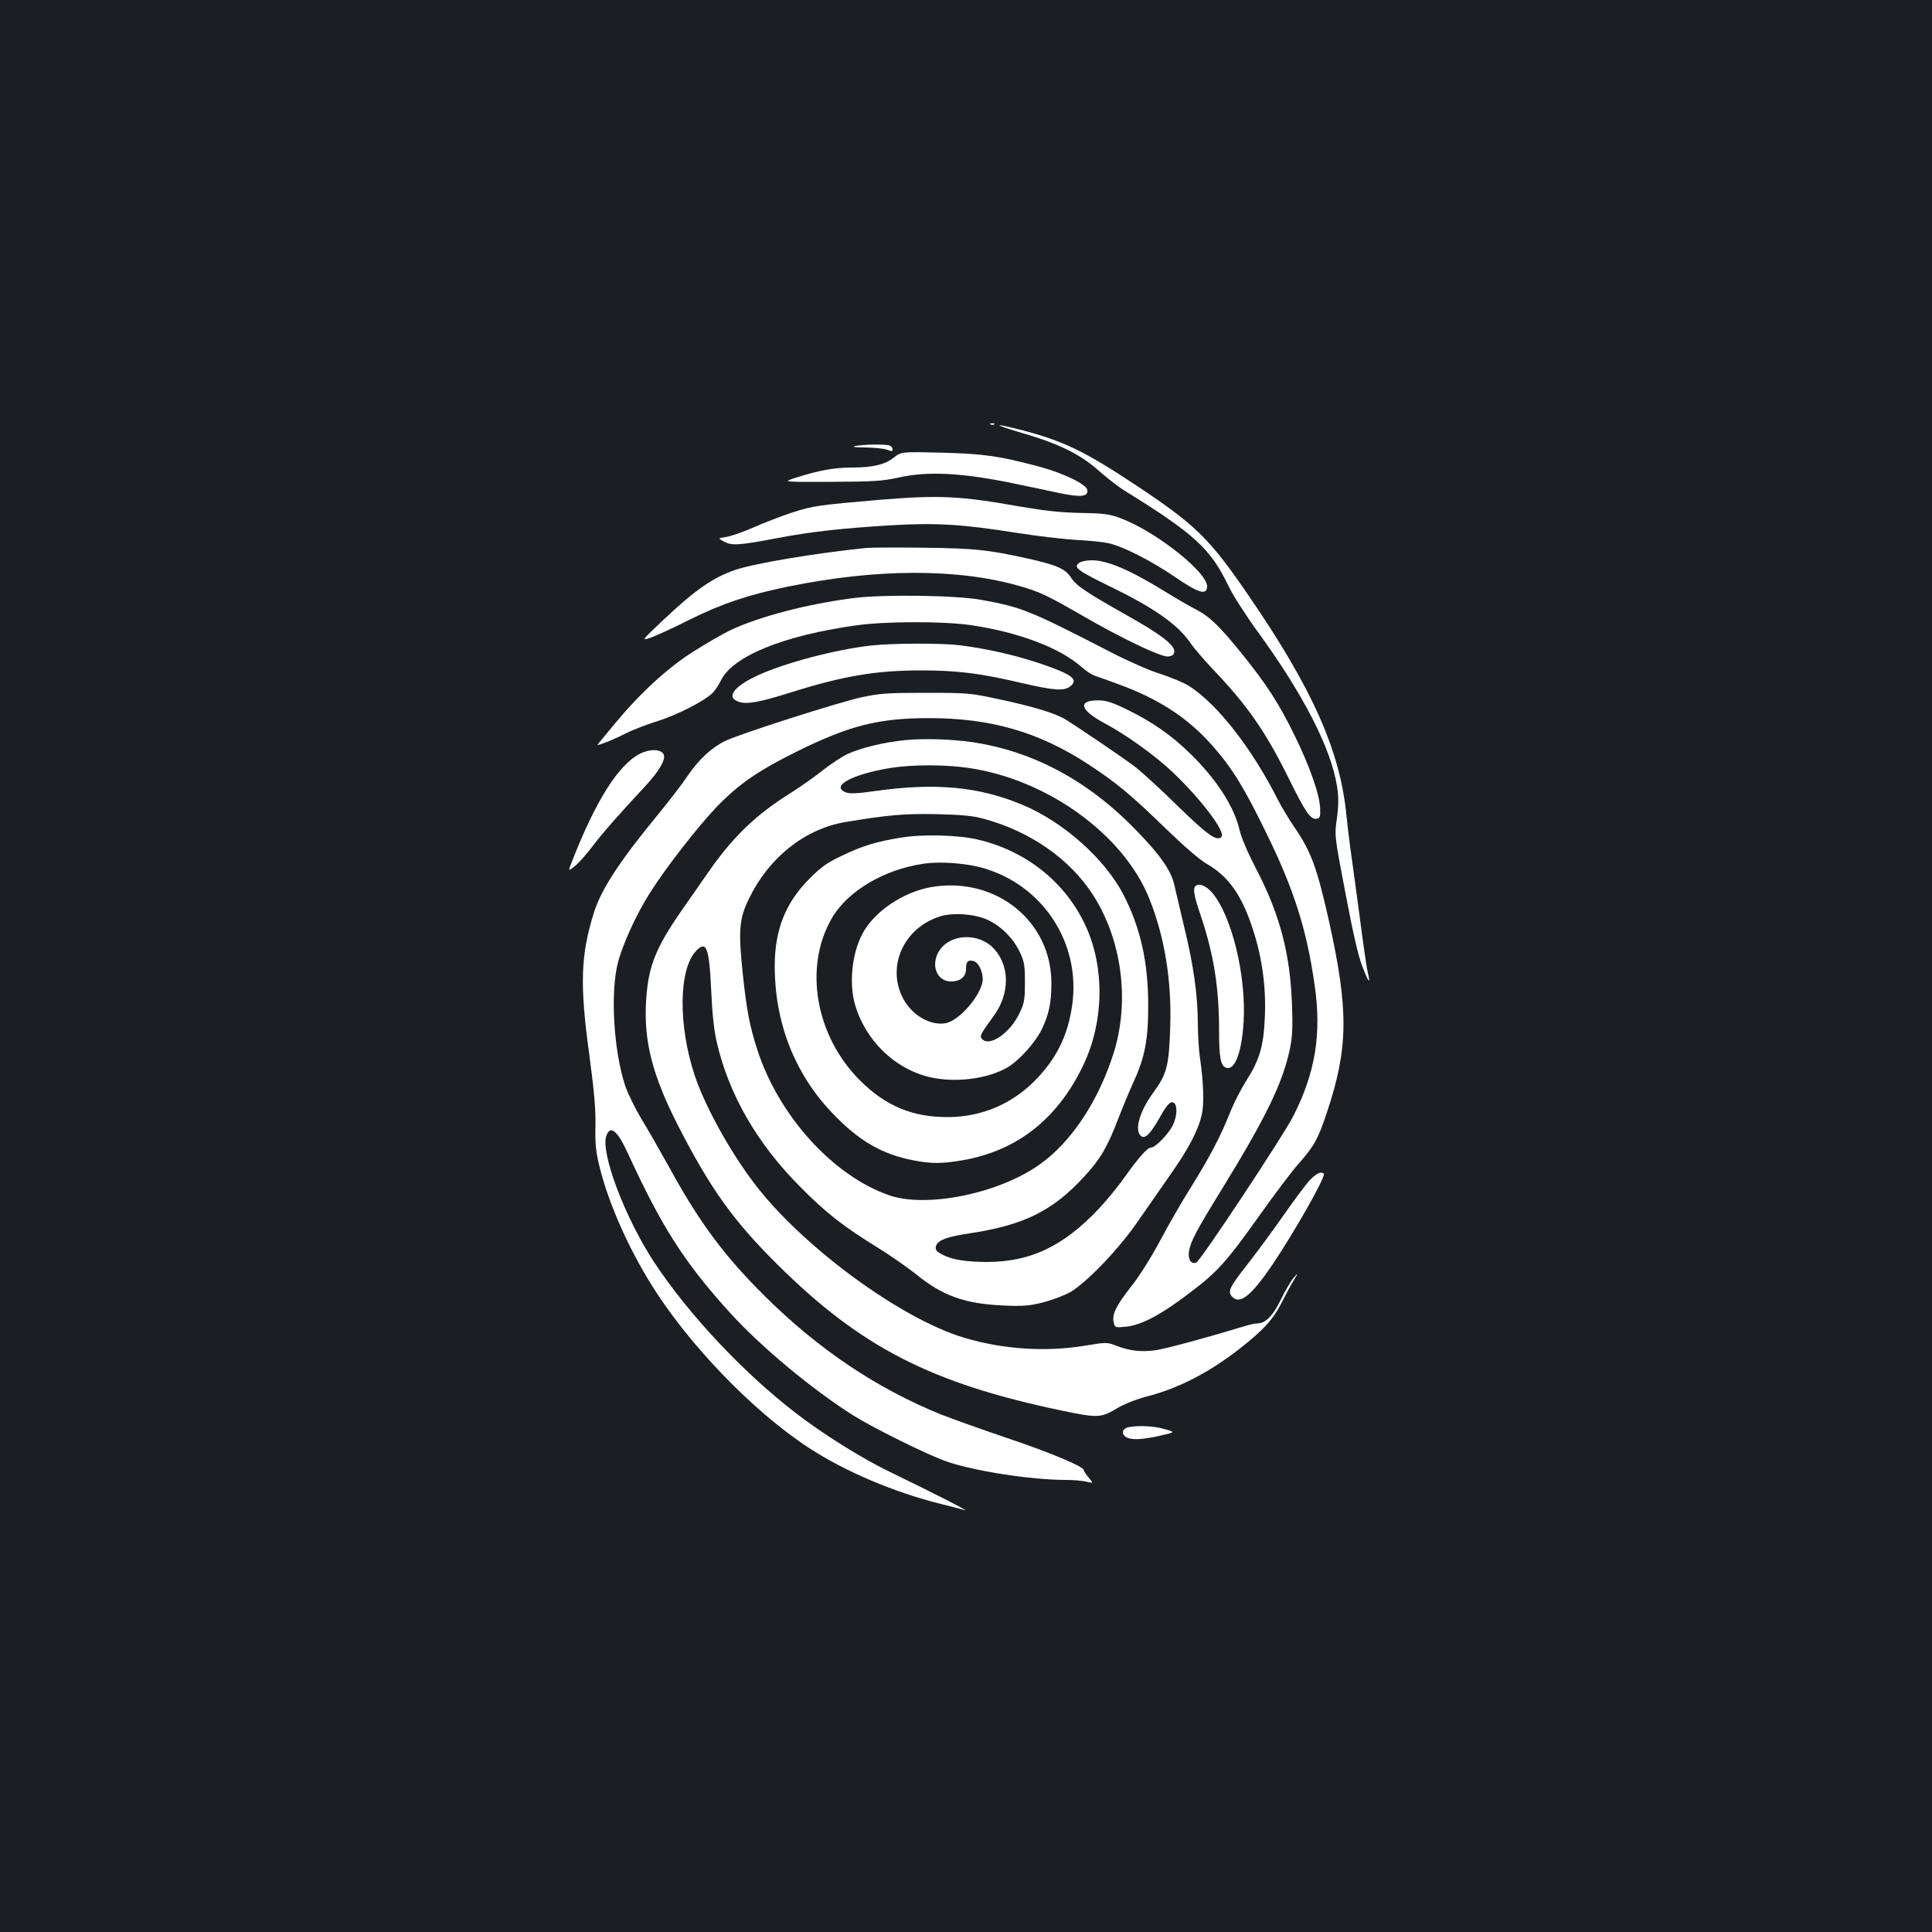 <?xml version="1.0" standalone="no"?>
<!DOCTYPE svg PUBLIC "-//W3C//DTD SVG 20010904//EN"
 "http://www.w3.org/TR/2001/REC-SVG-20010904/DTD/svg10.dtd">
<svg version="1.0" xmlns="http://www.w3.org/2000/svg"
 width="1000pt" height="1000pt" viewBox="0 0 1000 1000"
 preserveAspectRatio="xMidYMid meet">
<rect width="100%" height="100%" fill="#1b1f23"/>
<g transform="translate(0,1000) scale(0.1,-0.1)"
fill="#ffffff" stroke="none">
<path d="M5128 7803 c7 -3 16 -2 19 1 4 3 -2 6 -13 5 -11 0 -14 -3 -6 -6z"/>
<path d="M5270 7765 c214 -62 320 -114 425 -208 39 -34 93 -76 120 -93 369
-228 452 -305 544 -498 21 -44 86 -146 144 -226 243 -333 387 -613 418 -813 8
-53 8 -93 -1 -161 -13 -91 -13 -91 44 -389 38 -200 66 -325 87 -378 33 -86 44
-98 29 -34 -6 22 -26 162 -45 310 -20 149 -40 297 -45 330 -5 33 -14 112 -21
175 -32 332 -175 654 -502 1131 -207 303 -276 370 -582 574 -274 182 -384 234
-605 291 -138 35 -144 29 -10 -11z"/>
<path d="M4425 7691 c-19 -4 2 -7 55 -7 47 -1 97 -6 113 -12 22 -9 27 -9 27 2
0 8 -7 17 -16 20 -20 8 -140 6 -179 -3z"/>
<path d="M4627 7632 c-46 -37 -110 -52 -220 -52 -89 0 -170 -15 -286 -52 -73
-23 -73 -23 180 -22 221 1 266 4 349 22 153 35 336 25 615 -34 66 -14 164 -34
218 -46 111 -23 150 -19 145 15 -4 30 -120 87 -250 122 -207 55 -283 66 -503
72 -210 5 -210 5 -248 -25z"/>
<path d="M4565 7414 c-328 -28 -358 -32 -465 -67 -58 -19 -148 -54 -200 -77
-52 -23 -115 -45 -140 -49 -45 -7 -45 -7 -11 -25 40 -21 74 -19 276 19 172 33
336 51 585 66 238 14 367 6 659 -40 102 -16 240 -32 306 -36 66 -3 140 -11
165 -17 76 -18 219 -91 338 -172 124 -85 165 -98 170 -55 8 71 -259 285 -446
356 -59 22 -84 26 -207 28 -103 2 -186 11 -315 33 -308 55 -419 60 -715 36z"/>
<path d="M4485 7164 c-257 -26 -582 -80 -680 -114 -116 -40 -208 -104 -374
-261 -112 -106 -112 -106 -64 -90 26 9 118 51 203 94 168 83 301 128 510 171
461 94 880 95 1203 1 100 -29 140 -48 322 -153 206 -119 404 -213 440 -210 22
2 31 9 33 24 5 33 -68 90 -240 186 -219 124 -266 155 -295 199 -29 45 -75 65
-223 98 -209 46 -278 53 -540 56 -140 2 -273 1 -295 -1z"/>
<path d="M5585 7086 c-30 -22 -8 -39 149 -116 240 -116 361 -201 429 -300 17
-25 67 -83 111 -130 180 -188 275 -324 393 -562 89 -181 116 -220 146 -216 19
3 22 9 20 53 -2 71 -53 217 -133 380 -79 162 -145 264 -275 425 -111 137 -165
190 -234 225 -28 14 -97 54 -154 89 -188 116 -304 166 -387 166 -25 0 -55 -6
-65 -14z"/>
<path d="M4423 6905 c-246 -31 -496 -97 -647 -169 -39 -19 -125 -69 -191 -111
-130 -83 -268 -209 -398 -365 -39 -47 -77 -93 -85 -103 -15 -16 -13 -17 24 -3
22 7 71 29 109 48 39 20 115 49 170 66 98 31 237 101 282 144 13 12 32 41 44
65 61 127 327 235 707 287 145 20 442 21 582 1 250 -36 467 -118 580 -219 19
-17 49 -37 65 -43 17 -6 71 -25 120 -43 210 -76 363 -175 488 -317 104 -117
166 -218 281 -454 144 -293 210 -502 251 -791 36 -250 3 -451 -111 -675 -53
-104 -480 -749 -502 -758 -27 -10 -44 16 -38 58 9 52 37 106 176 331 222 362
307 537 345 710 14 64 17 109 12 240 -9 261 -64 468 -187 702 -41 79 -75 158
-84 198 -28 120 -117 259 -251 391 -98 97 -201 169 -331 232 -80 39 -108 48
-152 48 -105 0 -91 -51 31 -116 115 -61 268 -171 358 -257 149 -142 275 -310
251 -334 -24 -24 -71 9 -226 160 -88 87 -188 178 -221 203 -61 47 -295 205
-363 247 -52 31 -171 67 -347 104 -143 31 -160 32 -375 32 -196 0 -238 -3
-330 -23 -120 -26 -629 -189 -706 -226 -72 -35 -137 -96 -195 -181 -27 -41
-93 -126 -145 -190 -207 -251 -300 -394 -339 -515 -70 -222 -75 -375 -24 -744
25 -188 33 -279 31 -365 -2 -95 2 -133 23 -216 45 -181 144 -405 263 -598 193
-312 527 -659 817 -849 188 -123 442 -231 687 -292 56 -14 112 -28 123 -32 23
-6 -171 93 -386 197 -148 71 -350 198 -490 306 -274 211 -553 509 -732 779
-152 231 -281 571 -248 658 21 55 57 25 112 -95 175 -380 290 -560 523 -818
162 -179 426 -399 642 -536 104 -65 378 -201 479 -237 141 -50 439 -97 622
-97 37 0 85 -4 106 -9 37 -9 37 -9 12 21 -14 16 -25 34 -25 38 0 19 -174 92
-401 168 -129 44 -281 98 -339 121 -331 134 -634 337 -910 611 -211 209 -342
385 -500 675 -46 83 -109 193 -141 245 -31 52 -69 129 -83 170 -60 181 -78
485 -37 640 26 98 97 252 166 360 85 134 246 340 343 442 116 120 214 188 422
291 271 133 419 170 680 170 319 0 568 -72 823 -239 144 -94 220 -157 397
-329 96 -93 178 -164 214 -185 116 -66 186 -166 244 -350 46 -144 65 -291 59
-440 -6 -152 -26 -224 -96 -333 -27 -43 -64 -115 -82 -160 -50 -126 -103 -228
-201 -386 -50 -79 -124 -208 -165 -286 -44 -82 -105 -180 -149 -235 -79 -101
-100 -145 -89 -187 6 -25 8 -25 63 -20 79 8 180 61 323 170 151 113 195 163
369 407 76 107 166 227 200 265 82 93 102 128 149 270 110 330 112 526 11 982
-64 285 -93 365 -184 497 -26 38 -63 100 -82 137 -133 264 -313 495 -459 588
-26 17 -94 45 -149 63 -56 17 -171 68 -256 112 -421 217 -461 233 -670 271
-130 24 -503 29 -657 10z"/>
<path d="M4510 6659 c-192 -22 -455 -92 -595 -158 -124 -59 -159 -114 -86
-135 41 -12 109 1 264 50 274 86 441 114 677 114 185 0 306 -15 521 -66 166
-38 217 -42 249 -16 45 36 9 62 -166 121 -128 42 -266 73 -404 91 -98 12 -351
11 -460 -1z"/>
<path d="M4685 6169 c-105 -10 -227 -39 -299 -72 -28 -13 -85 -51 -126 -83
-41 -33 -118 -87 -170 -120 -176 -110 -294 -223 -420 -403 -33 -47 -96 -138
-140 -201 -138 -198 -176 -295 -186 -475 -12 -207 34 -383 165 -640 169 -329
286 -493 515 -720 430 -427 795 -615 1471 -756 185 -39 204 -38 284 10 42 25
103 49 165 65 160 42 317 124 471 244 124 97 174 152 217 236 22 44 51 98 65
120 24 41 24 41 -2 11 -14 -16 -44 -67 -66 -113 -40 -83 -79 -122 -122 -122
-10 0 -39 -6 -65 -14 -203 -62 -408 -117 -462 -125 -74 -10 -134 -3 -203 24
-47 18 -52 18 -160 0 -206 -34 -426 -19 -627 41 -330 99 -840 474 -1086 799
-127 167 -253 396 -307 555 -87 258 -85 551 5 647 54 58 69 19 79 -201 5 -116
15 -212 28 -266 62 -273 209 -528 431 -751 136 -138 224 -206 405 -318 65 -40
153 -102 196 -136 137 -112 252 -153 449 -162 107 -5 138 -2 210 16 46 12 109
36 140 53 87 52 253 225 350 367 47 68 122 176 167 240 92 130 145 230 163
310 13 56 10 165 -9 296 -6 39 -11 120 -11 180 -1 147 -22 297 -69 490 -21 88
-44 186 -51 217 -15 76 -69 156 -190 281 -251 263 -540 419 -860 466 -105 15
-248 20 -345 10z m330 -144 c408 -60 802 -346 934 -677 79 -197 116 -422 108
-663 -6 -201 -17 -243 -86 -338 -73 -99 -101 -198 -65 -227 21 -18 50 12 102
105 27 48 46 70 58 70 29 0 31 -65 4 -120 -22 -45 -90 -115 -113 -115 -18 0
-63 -51 -133 -149 -32 -46 -94 -122 -137 -168 -185 -195 -353 -275 -582 -275
-105 1 -178 12 -225 37 -35 18 -42 28 -34 49 11 28 58 45 171 62 281 42 431
116 593 292 83 89 121 153 175 294 24 62 60 149 80 193 61 132 79 225 78 405
0 222 -41 401 -129 571 -97 185 -309 374 -521 463 -227 95 -452 116 -768 71
-90 -13 -127 -14 -147 -6 -83 32 36 95 237 127 111 17 281 17 400 -1z m77
-263 c240 -65 444 -207 564 -392 151 -233 193 -552 108 -821 -78 -247 -218
-459 -381 -575 -210 -151 -585 -228 -780 -161 -289 100 -570 408 -682 750 -40
122 -57 210 -77 402 -23 222 -18 281 34 386 102 211 289 359 497 394 223 37
303 44 470 41 133 -3 187 -8 247 -24z"/>
<path d="M4667 5665 c-132 -21 -202 -43 -307 -93 -78 -37 -109 -58 -171 -121
-123 -123 -179 -264 -179 -451 0 -293 103 -556 295 -758 138 -146 258 -216
423 -248 94 -18 148 -18 257 1 283 50 493 217 625 498 104 222 108 497 11 711
-103 227 -308 392 -562 451 -100 23 -282 28 -392 10z m422 -158 c310 -90 505
-388 461 -707 -22 -159 -82 -281 -195 -395 -119 -120 -276 -186 -445 -187
-182 -2 -324 56 -456 187 -233 230 -296 589 -148 843 82 141 272 253 478 282
87 12 216 2 305 -23z"/>
<path d="M4823 5409 c-148 -25 -302 -129 -361 -246 -53 -102 -68 -256 -36
-364 54 -185 205 -331 385 -374 132 -31 301 -10 405 51 59 35 143 128 176 196
37 76 50 138 50 238 1 322 -288 554 -619 499z m295 -173 c70 -35 128 -95 161
-165 23 -49 26 -69 26 -156 0 -87 -3 -107 -27 -157 -48 -103 -153 -177 -194
-137 -15 16 -12 22 61 123 82 113 82 255 1 344 -77 85 -224 81 -283 -7 -48
-72 -16 -161 59 -161 49 0 78 24 78 65 0 38 11 49 41 40 28 -9 52 -69 44 -109
-17 -81 -123 -199 -190 -212 -78 -14 -172 39 -219 125 -89 165 -1 366 187 427
69 23 191 13 255 -20z"/>
<path d="M3311 6098 c-111 -58 -228 -243 -350 -556 -21 -53 -21 -53 14 -25 20
15 61 62 92 103 53 69 122 149 272 310 76 82 110 143 95 167 -16 27 -72 27
-123 1z"/>
<path d="M6187 5413 c-13 -13 -7 -50 27 -149 69 -206 96 -375 96 -603 0 -133
8 -177 35 -187 46 -18 82 77 92 237 14 242 -63 555 -166 672 -31 34 -67 48
-84 30z"/>
<path d="M6780 3892 c-20 -21 -81 -103 -137 -183 -55 -79 -138 -191 -183 -249
-99 -126 -108 -146 -81 -173 40 -41 100 9 209 170 118 176 276 456 264 468
-14 13 -38 2 -72 -33z"/>
<path d="M5842 2613 c-31 -6 -40 -32 -17 -49 25 -19 84 -17 180 5 80 18 80 18
23 34 -52 16 -133 20 -186 10z"/>
</g>
</svg>
